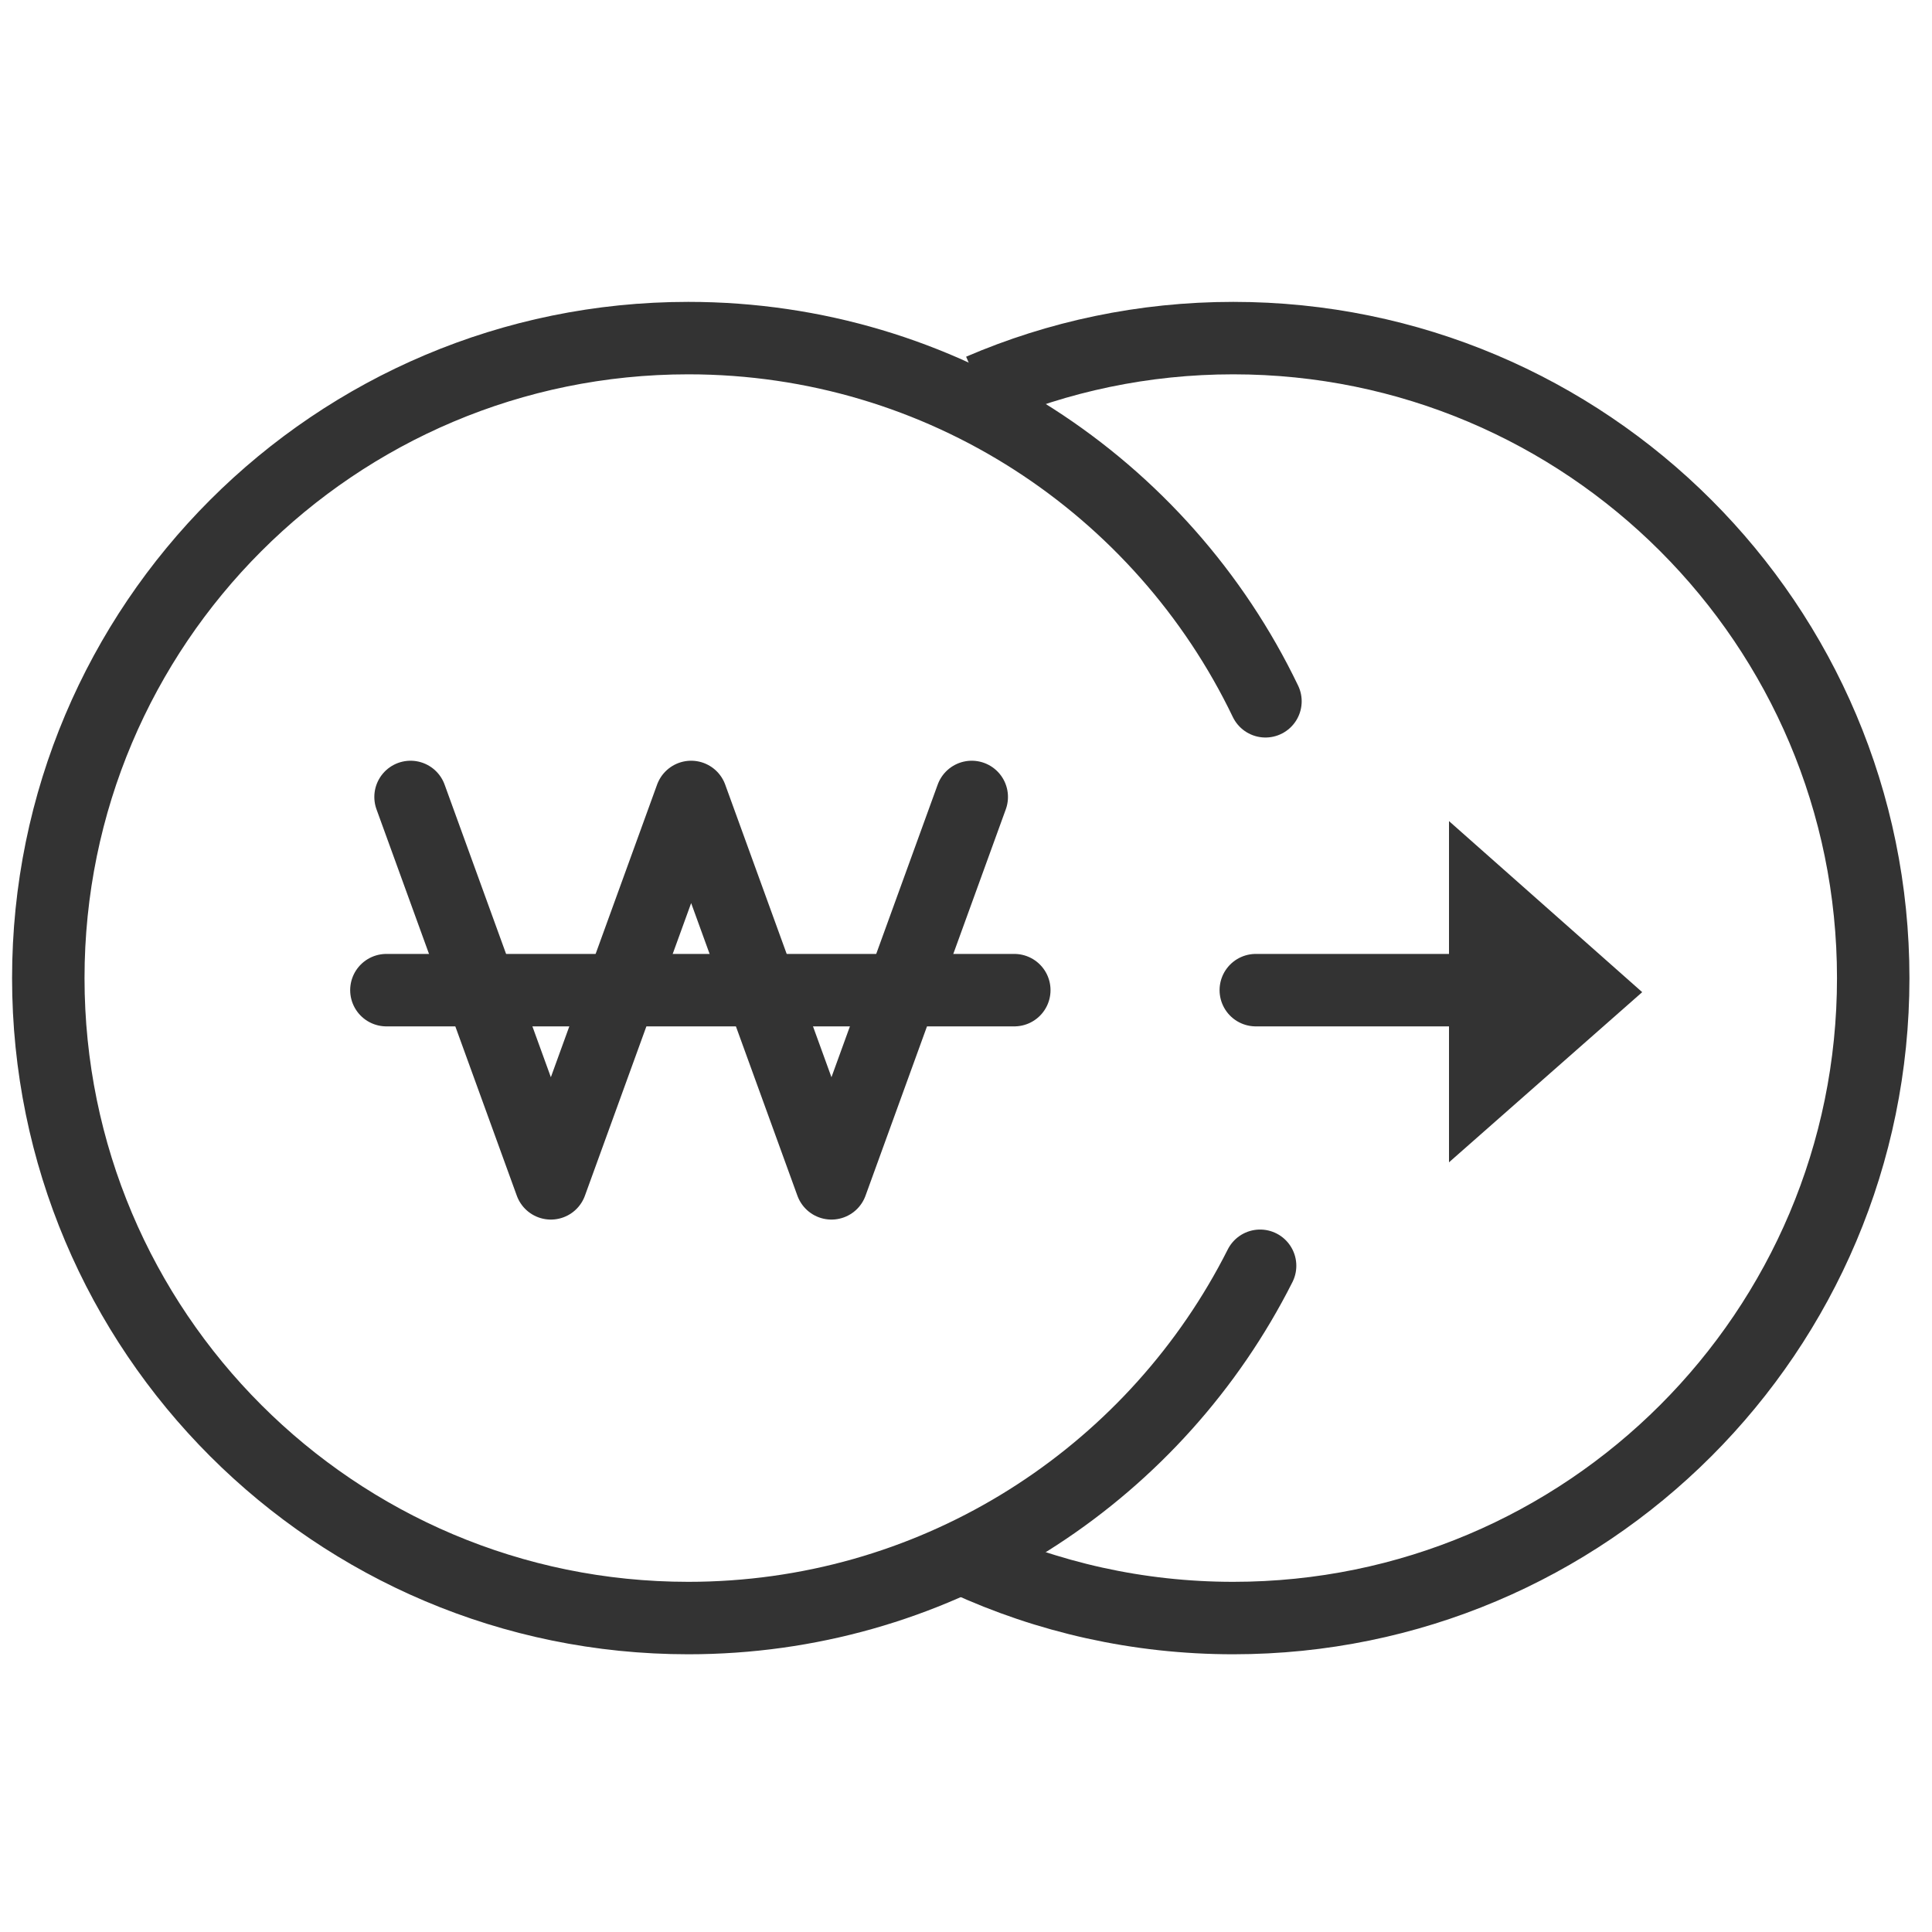 <?xml version="1.0" encoding="UTF-8" standalone="no"?>
<svg width="80px" height="80px" viewBox="0 0 80 80" version="1.1" xmlns="http://www.w3.org/2000/svg" xmlns:xlink="http://www.w3.org/1999/xlink">
    <!-- Generator: Sketch 50.2 (55047) - http://www.bohemiancoding.com/sketch -->
    <title>icon_80px_immediate</title>
    <desc>Created with Sketch.</desc>
    <defs></defs>
    <g id="Icon_Badge_Graphic" stroke="none" stroke-width="1" fill="none" fill-rule="evenodd">
        <g id="##Icon/80/Immediate">
            <rect id="Icon_Area" fill-opacity="0" fill="#FFFFFF" x="0" y="0" width="80" height="80"></rect>
            <g id="Group-12" transform="translate(2, 14)">
                <path d="M50.4,15.039 C46.126,6.142 37.03,0 26.5,0 C11.864,0 0,11.864 0,26.5 C0,41.136 11.864,53 26.5,53 C36.53,53 45.259,47.428 49.759,39.21 C49.903,38.947 50.043,38.681 50.178,38.413" id="Oval-17-Copy" stroke="#333333" stroke-width="3" stroke-linecap="round"></path>
                <path d="M74.968,2.148 C71.757,0.766 68.218,0 64.5,0 C49.864,0 38,11.864 38,26.5 C38,41.136 49.864,53 64.5,53 C68.45,53 72.199,52.136 75.566,50.586" id="Oval-17-Copy-2" stroke="#333333" stroke-width="3" transform="translate(56.783, 26.5) scale(-1, 1) translate(-56.783, -26.5) "></path>
                <polyline id="Path-4-Copy" stroke="#333333" stroke-width="3" stroke-linecap="round" stroke-linejoin="round" points="15 19 20.81 35 26.619 19 32.429 35 38.238 19"></polyline>
                <path d="M14,27 L40,27" id="Line-13-Copy" stroke="#333333" stroke-width="3" stroke-linecap="round" stroke-linejoin="round"></path>
                <path d="M50,27 L61.511,27" id="Line-13-Copy-2" stroke="#333333" stroke-width="3" stroke-linecap="round" stroke-linejoin="round"></path>
                <polygon id="Path-8" fill="#333333" points="58 20 58 34.129 66 27.083"></polygon>
            </g>
        </g>
    </g>
</svg>